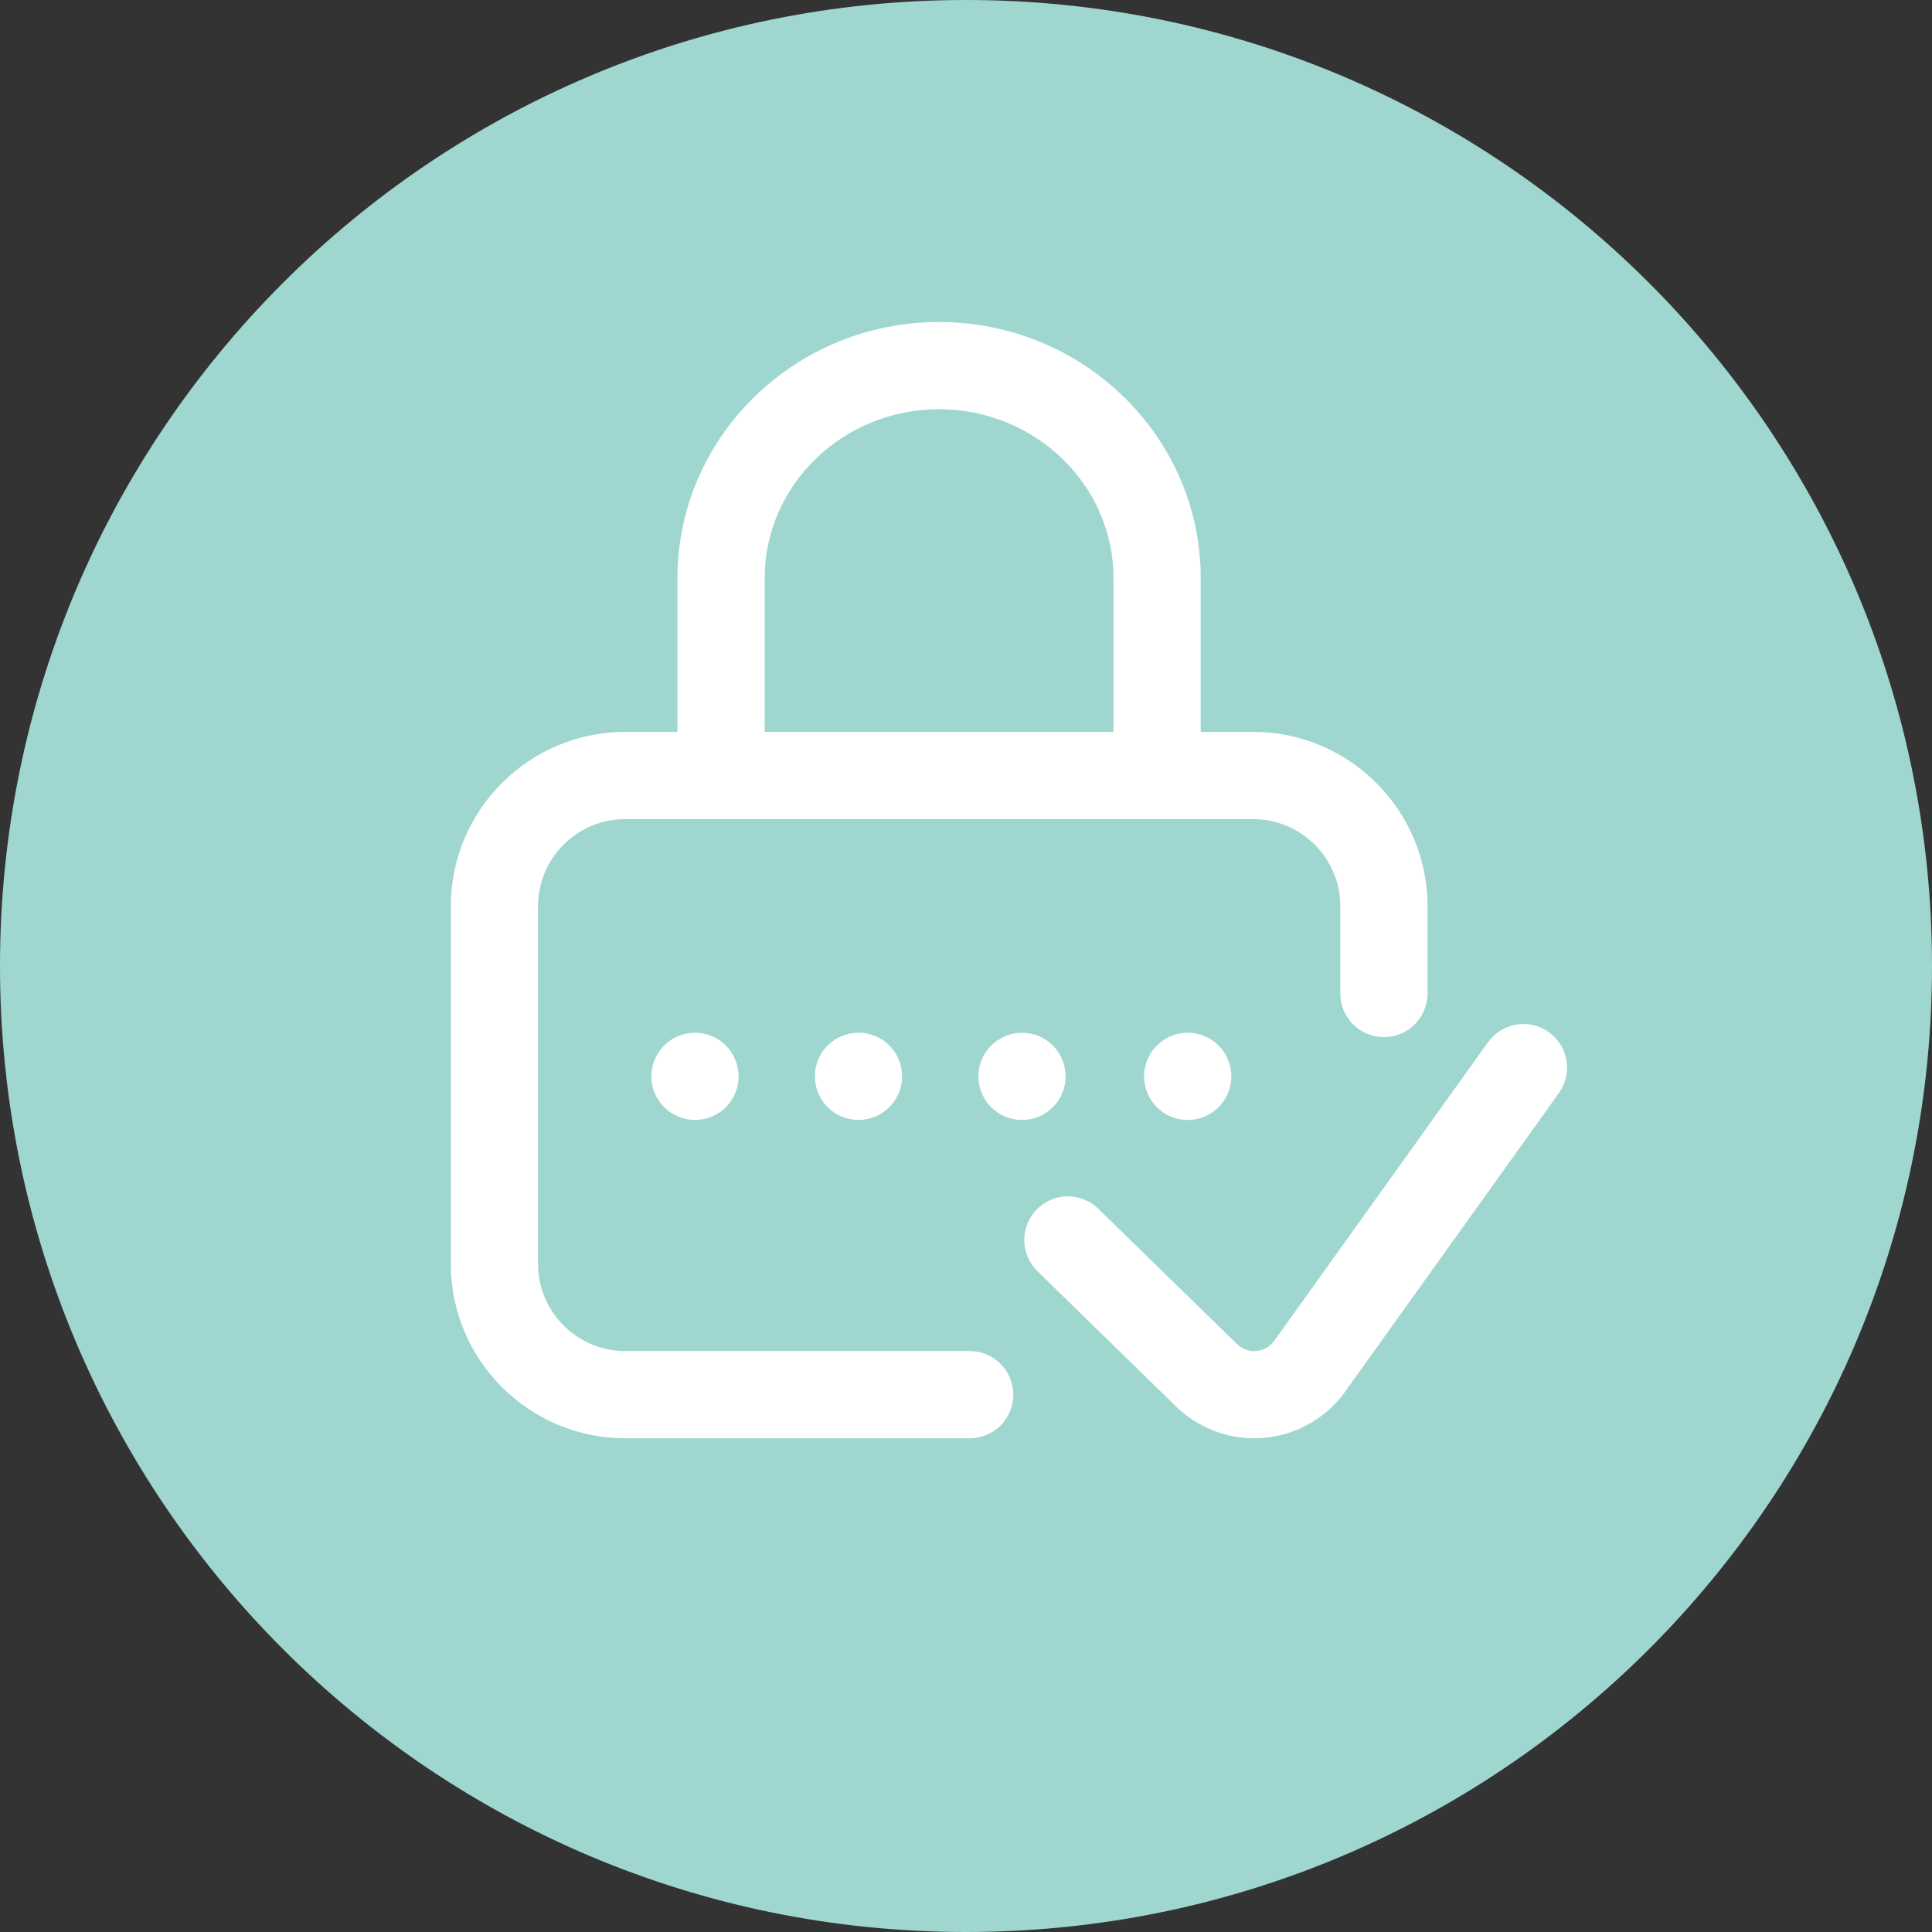<svg width="108" height="108" viewBox="0 0 108 108" fill="none" xmlns="http://www.w3.org/2000/svg">
<rect x="0" y="0" width="108" height="108" fill="#333333" stroke="none"/>
<g clip-path="url(#clip0_340_345)">
<path d="M108 54C108 83.824 83.824 108 54 108C24.176 108 0 83.824 0 54C0 24.176 24.176 0 54 0C83.824 0 108 24.176 108 54Z" fill="#9FD7D0"/>
<g clip-path="url(#clip1_340_345)">
<path d="M66.394 62.606C67.74 62.606 68.831 61.515 68.831 60.169C68.831 58.822 67.74 57.731 66.394 57.731C65.047 57.731 63.956 58.822 63.956 60.169C63.956 61.515 65.047 62.606 66.394 62.606Z" fill="white"/>
<path d="M54.206 75.526H34.95C32.262 75.526 30.075 73.339 30.075 70.651V50.663C30.075 47.975 32.262 45.788 34.95 45.788H70.05C72.738 45.788 74.925 47.975 74.925 50.663V55.538C74.925 56.885 76.016 57.976 77.362 57.976C78.709 57.976 79.8 56.885 79.8 55.538V50.663C79.8 45.287 75.426 40.913 70.05 40.913H67.12V32.317C67.12 24.423 60.559 18.001 52.495 18.001C44.431 18.001 37.87 24.423 37.87 32.317V40.913H34.95C29.574 40.913 25.2 45.287 25.2 50.663V70.651C25.2 76.027 29.574 80.401 34.95 80.401H54.206C55.552 80.401 56.644 79.309 56.644 77.963C56.644 76.617 55.552 75.526 54.206 75.526ZM42.745 32.317C42.745 27.111 47.119 22.876 52.495 22.876C57.871 22.876 62.245 27.111 62.245 32.317V40.913H42.745V32.317Z" fill="white"/>
<path d="M86.582 57.699C85.487 56.915 83.964 57.168 83.181 58.262L71.166 75.044C70.838 75.425 70.427 75.507 70.207 75.522C69.981 75.537 69.545 75.508 69.162 75.149L61.398 67.572C60.434 66.631 58.891 66.65 57.951 67.614C57.011 68.577 57.03 70.12 57.993 71.06L65.771 78.651C65.778 78.658 65.786 78.665 65.793 78.672C66.959 79.782 68.516 80.4 70.117 80.4C70.255 80.4 70.393 80.395 70.531 80.386C72.275 80.27 73.904 79.421 74.999 78.058C75.028 78.023 75.055 77.987 75.081 77.95L87.144 61.1C87.928 60.005 87.676 58.483 86.582 57.699Z" fill="white"/>
<path d="M57.131 62.606C58.477 62.606 59.569 61.515 59.569 60.169C59.569 58.822 58.477 57.731 57.131 57.731C55.785 57.731 54.694 58.822 54.694 60.169C54.694 61.515 55.785 62.606 57.131 62.606Z" fill="white"/>
<path d="M38.85 62.606C40.196 62.606 41.287 61.515 41.287 60.169C41.287 58.822 40.196 57.731 38.85 57.731C37.504 57.731 36.412 58.822 36.412 60.169C36.412 61.515 37.504 62.606 38.85 62.606Z" fill="white"/>
<path d="M47.99 62.606C49.337 62.606 50.428 61.515 50.428 60.169C50.428 58.822 49.337 57.731 47.99 57.731C46.644 57.731 45.553 58.822 45.553 60.169C45.553 61.515 46.644 62.606 47.99 62.606Z" fill="white"/>
</g>
</g>
<defs>
<clipPath id="clip0_340_345">
<rect width="108" height="108" fill="white"/>
</clipPath>
<clipPath id="clip1_340_345">
<rect width="62.4" height="62.4" fill="white" transform="translate(25.2 18)"/>
</clipPath>
</defs>
</svg>
